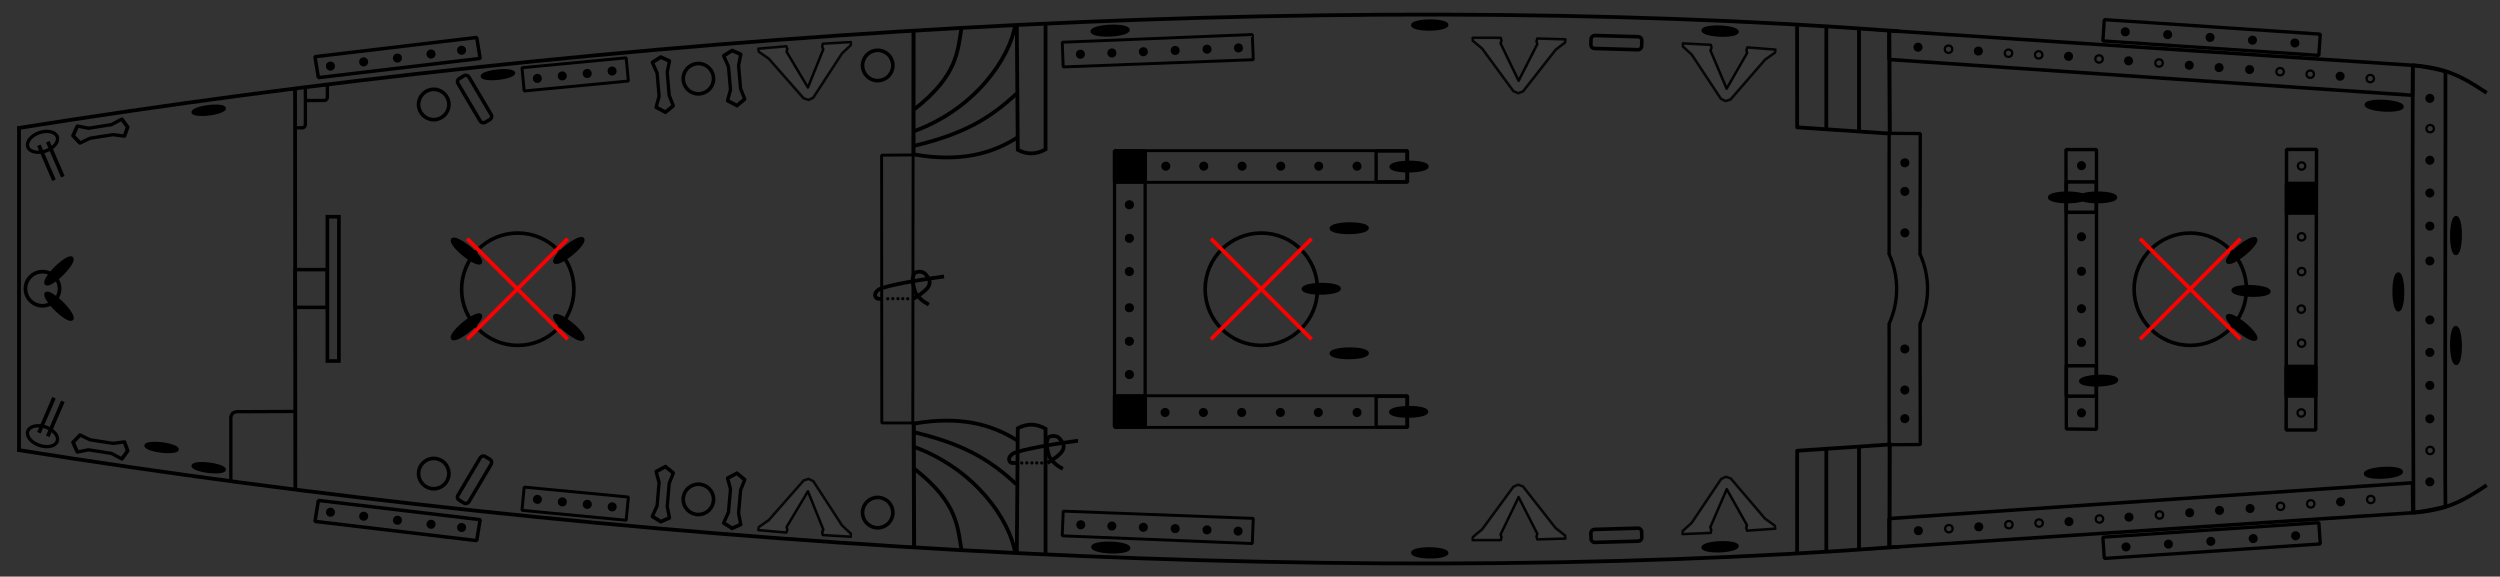 <?xml version="1.0" encoding="UTF-8" standalone="no"?>
<!-- Created with Inkscape (http://www.inkscape.org/) -->

<svg
   xmlns:rigging="https://github.com/jolaf/rigging"
   xmlns:dc="http://purl.org/dc/elements/1.1/"
   xmlns:cc="http://creativecommons.org/ns#"
   xmlns:rdf="http://www.w3.org/1999/02/22-rdf-syntax-ns#"
   xmlns:svg="http://www.w3.org/2000/svg"
   xmlns="http://www.w3.org/2000/svg"
   xmlns:xlink="http://www.w3.org/1999/xlink"
   xmlns:sodipodi="http://sodipodi.sourceforge.net/DTD/sodipodi-0.dtd"
   xmlns:inkscape="http://www.inkscape.org/namespaces/inkscape"
   viewBox="1 -24 659 152"
   version="1.1"
   inkscape:version="0.92.3 (2405546, 2018-03-11)"
   sodipodi:docname="shtandart-src.svg"
   id="svg993"
   height="100%"
   width="100%">
  <rect x="1" y="-24" width="659" height="152" fill="#333333" stroke="none"/>
  <defs
     id="defs4">
    <rect
       id="deckMask"
       width="220.711"
       height="146.642"
       x="277.269"
       y="-0.809" />
    <g
       id="mastMask">
      <path
         d="m 425.113,59.525 c 26.5,26.5 26.5,26.5 26.5,26.5 z"
         id="path89"
         inkscape:connector-curvature="0" />
      <path
         d="m 451.613,59.525 c -26.5,26.5 -26.5,26.5 -26.5,26.5 z"
         id="path91"
         inkscape:connector-curvature="0" />
    </g>
    <circle
       style="fill:none;fill-rule:evenodd;stroke:#000000;stroke-width:0.962;stroke-miterlimit:0"
       id="pipe"
       cx="160.871"
       cy="398.091"
       r="4" />
    <circle
       style="fill:#000000;fill-rule:evenodd;stroke:#000000;stroke-width:0.882;stroke-miterlimit:0"
       id="pin"
       cx="567.539"
       cy="28.152"
       transform="rotate(-8.297)"
       r="0.759" />
    <circle
       r="0.974"
       cy="138.775"
       cx="607.213"
       id="pinhole"
       style="fill:none;fill-rule:evenodd;stroke:#000000;stroke-width:0.601;stroke-miterlimit:0"
       transform="rotate(-8.297)" />
    <ellipse
       cx="3.721"
       cy="-575.374"
       rx="1.126"
       ry="4.735"
       id="cleat"
       style="fill:#000000;fill-rule:evenodd;stroke:#000000;stroke-width:0.88;stroke-linecap:round;stroke-linejoin:round"
       transform="rotate(89.51)" />
    <rect
       style="fill:none;fill-rule:evenodd;stroke:#000000;stroke-width:0.938;stroke-linejoin:round;stroke-miterlimit:1.4;paint-order:markers fill stroke"
       id="lcleat"
       width="3.349"
       height="13.396"
       x="396.501"
       y="72.319"
       ry="0.924" />
    <path
       sodipodi:nodetypes="ccccccccccc"
       inkscape:connector-curvature="0"
       id="xcleat"
       d="m 215.31,40.277 -0.959,-2.798 v -6.102 l 0.959,-2.893 -2.499,-1.196 -2.652,1.196 1.162,2.893 v 6.102 l -1.161,2.798 2.652,1.514 z"
       transform="matrix(0.882,0,0,1.005,-152.594,-25.947)"
       style="fill:none;fill-rule:evenodd;stroke:#000000;stroke-width:0.996;stroke-linejoin:round;stroke-miterlimit:1.4;paint-order:markers fill stroke" />
    <g
       id="kevel">
      <path
         sodipodi:nodetypes="ccccccccccccccccc"
         inkscape:connector-curvature="0"
         d="m 426.259,54.267 -8.424,-11.107 -2.479,-2.004 -0.067,-0.781 7.404,-0.102 0.204,0.747 -0.238,0.713 4.927,9.807 4.791,-9.773 -0.238,-0.713 0.204,-0.747 7.404,0.102 -0.067,0.781 -2.479,2.004 -8.424,11.107 -1.259,0.493 z"
         style="fill:none;fill-opacity:0.001;fill-rule:evenodd;stroke:#000000;stroke-width:0.67;stroke-linecap:round;stroke-linejoin:round"
         id="path1050" />
      <path
         style="fill:#ffffff;fill-opacity:0.031;fill-rule:evenodd;stroke-width:0.688;stroke-linecap:round;stroke-linejoin:round"
         d="m 426.225,54.588 -8.654,-11.411 -2.547,-2.059 -0.07,-0.803 7.607,-0.105 0.209,0.768 -0.244,0.733 5.062,10.075 4.922,-10.04 -0.244,-0.733 0.209,-0.768 7.607,0.105 -0.07,0.803 -2.547,2.059 -8.654,11.411 -1.293,0.506 z"
         inkscape:connector-curvature="0"
         sodipodi:nodetypes="ccccccccccccccccc"
         id="path1052" />
    </g>
    <g
       transform="matrix(-1,0,0,1,657.061,84.968)"
       id="tackle">
      <ellipse
         style="fill:#ffffff;fill-opacity:0.001;fill-rule:evenodd;stroke:#000000;stroke-width:0.88;stroke-miterlimit:0.3"
         id="path4323"
         cx="-74.057"
         cy="420.366"
         rx="4.104"
         ry="2.557"
         transform="rotate(-18.749,-1131.871,-71.94)" />
      <path
         transform="translate(-36.94,-367.63)"
         sodipodi:nodetypes="cc"
         inkscape:connector-curvature="0"
         id="path4328"
         d="m 61.959,411.73 3.977,9.218"
         style="stroke:#000000;stroke-width:1px" />
      <path
         transform="translate(-36.94,-367.63)"
         style="stroke:#000000;stroke-width:1px"
         d="m 59.623,412.677 3.977,9.218"
         id="path4325"
         inkscape:connector-curvature="0"
         sodipodi:nodetypes="cc" />
    </g>
    <g
       transform="translate(380.03,-105.312)"
       id="knot">
      <path
         style="fill:none;fill-rule:evenodd;stroke:#000000;stroke-width:1px"
         d="m 298.721,455.173 c -3.993,0.489 -15.46,2.284 -17.267,3.472 -0.874,0.684 -1.281,1.456 -0.505,2.273 0.295,0.218 1.515,0.126 1.515,0.126"
         id="path4249"
         inkscape:connector-curvature="0"
         sodipodi:nodetypes="cccc" />
      <path
         sodipodi:nodetypes="cszzzzzzzzc"
         inkscape:connector-curvature="0"
         id="path4251"
         d="m 290.64,461.044 c 0,0 1.792,-1.092 2.589,-1.768 0.499,-0.424 1.088,-0.913 1.357,-1.421 0.27,-0.508 0.393,-0.888 0.316,-1.452 -0.077,-0.564 -0.8,-1.72 -1.438,-2.147 -0.638,-0.427 -1.581,-0.414 -2.192,-0.158 -0.612,0.256 -0.566,0.713 -0.758,1.357 -0.191,0.644 0.115,1.993 0.284,2.715 0.169,0.722 0.251,1.043 0.6,1.61 0.349,0.567 0.988,1.204 1.547,1.673 0.559,0.469 1.768,1.136 1.768,1.136"
         style="fill:none;fill-rule:evenodd;stroke:#000000;stroke-width:1px" />
      <circle
         style="fill:#000000;fill-rule:evenodd;stroke:#000000;stroke-width:0;stroke-miterlimit:0"
         id="path4253"
         cx="283.884"
         cy="461.044"
         r="0.426" />
      <circle
         r="0.426"
         cy="461.013"
         cx="285.226"
         id="circle4255"
         style="fill:#000000;fill-rule:evenodd;stroke:#000000;stroke-width:0;stroke-miterlimit:0" />
      <circle
         style="fill:#000000;fill-rule:evenodd;stroke:#000000;stroke-width:0;stroke-miterlimit:0"
         id="circle4257"
         cx="286.568"
         cy="461.028"
         r="0.426" />
      <circle
         r="0.426"
         cy="461.028"
         cx="287.846"
         id="circle4259"
         style="fill:#000000;fill-rule:evenodd;stroke:#000000;stroke-width:0;stroke-miterlimit:0" />
      <circle
         style="fill:#000000;fill-rule:evenodd;stroke:#000000;stroke-width:0;stroke-miterlimit:0"
         id="circle4261"
         cx="289.14"
         cy="461.044"
         r="0.426" />
    </g>
  </defs>
  <sodipodi:namedview
     id="base"
     pagecolor="#ffffff"
     bordercolor="#666666"
     borderopacity="1.0"
     inkscape:pageopacity="0.0"
     inkscape:pageshadow="2"
     inkscape:zoom="2.83"
     inkscape:cx="297.45494"
     inkscape:cy="102.27832"
     inkscape:document-units="px"
     showgrid="false"
     inkscape:window-width="2560"
     inkscape:window-height="1537"
     inkscape:window-x="1672"
     inkscape:window-y="-8"
     inkscape:window-maximized="1"
     showguides="false"
     inkscape:guide-bbox="true"
     gridtolerance="1"
     objecttolerance="5"
     guidetolerance="1"
     fit-margin-top="0"
     fit-margin-left="0"
     fit-margin-right="0"
     fit-margin-bottom="0"
     inkscape:current-layer="layer2"
     inkscape:measure-start="320.703,74.4141"
     inkscape:measure-end="335.547,74.4141"
     viewbox-y="-11"
     viewbox-x="-2"
     viewbox-height="118">
    <inkscape:grid
       type="xygrid"
       id="grid4394"
       originx="-36.919"
       originy="-539.252"
       spacingx="1"
       spacingy="1" />
    <sodipodi:guide
       position="0.039,0.458"
       orientation="0,1"
       id="guide4311"
       inkscape:locked="false" />
    <sodipodi:guide
       position="0.904,0.518"
       orientation="0,1"
       id="guide677"
       inkscape:locked="false" />
    <sodipodi:guide
       position="0.254,0.397"
       orientation="0,1"
       id="guide681"
       inkscape:locked="false" />
    <sodipodi:guide
       position="647.583,107.034"
       orientation="1,0"
       id="guide4803"
       inkscape:locked="false" />
    <sodipodi:guide
       position="407.812,62.556"
       orientation="0,1"
       id="guide4808"
       inkscape:locked="false" />
    <sodipodi:guide
       position="376.563,124.445"
       orientation="0,1"
       id="guide4810"
       inkscape:locked="false" />
    <sodipodi:guide
       position="108.216,113.92"
       orientation="-0.103,0.995"
       id="guide4811"
       inkscape:locked="false" />
    <sodipodi:guide
       position="108.002,11.267"
       orientation="0.104,0.995"
       id="guide4815"
       inkscape:locked="false" />
    <sodipodi:guide
       position="8.127,91.21"
       orientation="1,0"
       id="guide4819"
       inkscape:locked="false" />
    <sodipodi:guide
       position="652.766,105.529"
       orientation="1,0"
       id="guide4075"
       inkscape:locked="false" />
  </sodipodi:namedview>
  <g
     inkscape:groupmode="layer"
     id="layer1"
     inkscape:label="drawing"
     transform="translate(0,-20.6)">
    <g
       style="fill:none;stroke:#000000"
       transform="translate(-36.919,-367.63)"
       id="portDrawing">
      <path
         inkscape:tile-y0="-1.6731129e-06"
         inkscape:tile-x0="-2.8809948e-07"
         inkscape:tile-h="36.004633"
         inkscape:tile-w="675.19792"
         inkscape:tile-cy="18.021847"
         inkscape:tile-cx="337.55918"
         sodipodi:nodetypes="cccc"
         inkscape:connector-curvature="0"
         id="path4399"
         d="M 42.518,398.018 C 197.109,373.298 384.77,360.828 538.409,372.482 m 135.527,8.962 c 8.188,0.64 12.488,2.549 19.468,7.271"
         style="fill-rule:evenodd;stroke-width:1px" />
      <path
         transform="rotate(3.862)"
         style="fill-rule:evenodd;stroke-width:0.938;stroke-miterlimit:0"
         d="m 559.783,335.373 138.313,-0.186 0.451,7.89 -138.295,-0.12 z"
         id="rect4158"
         inkscape:connector-curvature="0"
         sodipodi:nodetypes="ccccc" />
      <rect
         transform="matrix(0.998,0.067,-0.067,0.998,0,0)"
         y="328.801"
         x="615.875"
         height="5.615"
         width="57.042"
         id="rect4272"
         style="fill-rule:evenodd;stroke-width:0.88;stroke-linecap:round;stroke-miterlimit:0" />
      <rect
         y="412.182"
         x="582.601"
         height="8.012"
         width="7.895"
         id="rect4212"
         style="fill-rule:evenodd;stroke-width:0.937;stroke-miterlimit:0"
         class="filled" />
      <path
         style="fill-rule:evenodd;stroke-width:0.882;stroke-miterlimit:0"
         d="m 535.888,431.226 0.013,-31.846 8.206,0.049 -0.072,31.797"
         id="path4201"
         inkscape:connector-curvature="0"
         sodipodi:nodetypes="cccc" />
      <g
         id="g4442"
         transform="translate(15.038,366.496)">
        <path
           inkscape:connector-curvature="0"
           id="path4436"
           d="m 496.591,4.622 0.018,26.671 24.696,1.671"
           style="fill-rule:evenodd;stroke-width:1px;stroke-linejoin:round"
           sodipodi:nodetypes="ccc" />
        <path
           inkscape:connector-curvature="0"
           id="path4438"
           d="M 512.916,32.737 V 5.607"
           style="fill-rule:evenodd;stroke-width:1px"
           sodipodi:nodetypes="cc" />
        <path
           inkscape:connector-curvature="0"
           id="path4440"
           d="m 504.294,31.792 0.006,-26.716"
           style="fill-rule:evenodd;stroke-width:1px"
           sodipodi:nodetypes="cc" />
      </g>
      <rect
         style="fill-rule:evenodd;stroke-width:0.88;stroke-miterlimit:0"
         id="rect4227"
         width="8.109"
         height="8.109"
         x="400.67"
         y="404.025"
         class="filled" />
      <rect
         style="fill-rule:evenodd;stroke-width:0.777;stroke-miterlimit:0"
         id="rect4231"
         width="77.184"
         height="8.348"
         x="331.803"
         y="403.945" />
      <path
         style="fill-rule:evenodd;stroke-width:0.777;stroke-miterlimit:0"
         d="m 317.923,375.368 50.101,-2.045 0.262,6.643 -50.107,1.907 z"
         id="rect4238"
         inkscape:connector-curvature="0"
         sodipodi:nodetypes="ccccc" />
      <g
         id="g2411">
        <path
           style="fill-rule:evenodd;stroke-width:1px"
           d="m 305.95,370.636 0.253,33.082 c 2.441,1.306 4.882,1.261 7.324,-0.126 V 370.257"
           id="path4286"
           inkscape:connector-curvature="0"
           sodipodi:nodetypes="cccc" />
        <path
           style="fill-rule:evenodd;stroke-width:1px"
           d="m 279.055,404.981 c 11.722,2.006 20.149,-0.133 26.895,-4.419"
           id="path4302"
           inkscape:connector-curvature="0"
           sodipodi:nodetypes="cc" />
        <path
           style="fill-rule:evenodd;stroke-width:1px"
           d="m 279.019,402.638 c 12.578,-3.001 19.725,-7.042 26.841,-13.718"
           id="path4300"
           inkscape:connector-curvature="0"
           sodipodi:nodetypes="cc" />
        <path
           style="fill-rule:evenodd;stroke-width:1px"
           d="m 279.055,398.746 c 16.006,-5.945 25.097,-19.221 26.517,-28.111"
           id="path4298"
           inkscape:connector-curvature="0"
           sodipodi:nodetypes="cc" />
        <path
           style="fill-rule:evenodd;stroke-width:1px"
           d="m 278.986,393.009 c 11.483,-8.995 11.331,-15.34 12.443,-21.742"
           id="path4296"
           inkscape:connector-curvature="0"
           sodipodi:nodetypes="cc" />
      </g>
      <use
         x="0"
         y="0"
         xlink:href="#pipe"
         id="use11168"
         transform="translate(108.41,-16.604)"
         width="100%"
         height="100%" />
      <use
         x="0"
         y="0"
         xlink:href="#pipe"
         id="use11170"
         transform="translate(61.144,-13.115)"
         width="100%"
         height="100%" />
      <rect
         transform="rotate(-5.435)"
         y="396.987"
         x="138.531"
         height="6.154"
         width="27.593"
         id="rect4267"
         style="fill-rule:evenodd;stroke-width:0.787;stroke-miterlimit:0" />
      <rect
         transform="matrix(0.993,-0.118,0.16,0.987,0,0)"
         style="fill-rule:evenodd;stroke-width:0.922;stroke-miterlimit:0"
         id="rect4281"
         width="42.94"
         height="5.599"
         x="58.768"
         y="391.192"
         ry="0" />
      <use
         x="0"
         y="0"
         xlink:href="#pipe"
         id="use11166"
         transform="translate(-8.618,-6.316)"
         width="100%"
         height="100%" />
    </g>
    <use
       height="100%"
       width="100%"
       y="0"
       x="0"
       id="use405"
       transform="matrix(1,0,0,-1,0,145.58)"
       xlink:href="#portDrawing" />
    <path
       style="fill:none;fill-rule:evenodd;stroke:#000000;stroke-width:0.978;stroke-miterlimit:0"
       d="m 645.621,15.449 c -3.876,-1.16 -8.605,-1.635 -8.605,-1.635 -0.16,38.87 0.115,82.335 0.176,117.905 0,0 3.887,-0.461 8.424,-1.564 -0.182,-8.555 0.077,-111.18 0.004,-114.706 z"
       id="path4294"
       inkscape:connector-curvature="0"
       sodipodi:nodetypes="cccccc" />
    <path
       style="fill:none;fill-rule:evenodd;stroke:#000000;stroke-width:0.919;stroke-miterlimit:0"
       d="m 603.734,35.978 h 7.908 l -0.217,73.963 h -7.8 z"
       id="rect4333"
       inkscape:connector-curvature="0"
       sodipodi:nodetypes="ccccc" />
    <circle
       style="fill:none;fill-rule:evenodd;stroke:#000000;stroke-width:0.962;stroke-miterlimit:0"
       id="path4330"
       cx="578.359"
       cy="72.838"
       r="14.805" />
    <path
       style="fill:none;fill-rule:evenodd;stroke:#000000;stroke-width:0.888;stroke-miterlimit:0"
       d="m 545.591,36.028 h 8.047 v 73.736 l -7.955,-0.091 z"
       id="rect4326"
       inkscape:connector-curvature="0"
       sodipodi:nodetypes="ccccc" />
    <g
       id="g4318"
       transform="translate(-44.16,-367.63)">
      <path
         sodipodi:nodetypes="ccc"
         inkscape:connector-curvature="0"
         id="path4211"
         d="m 551.285,431.226 c 1.304,2.875 1.979,5.997 1.979,9.164 0,3.167 -0.675,6.288 -1.979,9.164"
         style="fill:none;fill-rule:evenodd;stroke:#000000;stroke-width:0.88;stroke-linecap:round;stroke-linejoin:round;stroke-miterlimit:0" />
      <path
         sodipodi:nodetypes="ccc"
         inkscape:connector-curvature="0"
         id="path4312"
         d="m 543.138,431.226 c 1.304,2.875 1.979,5.997 1.979,9.164 0,3.167 -0.675,6.288 -1.979,9.164"
         style="fill:none;fill-rule:evenodd;stroke:#000000;stroke-width:0.88;stroke-linecap:round;stroke-linejoin:round;stroke-miterlimit:0" />
    </g>
    <path
       inkscape:connector-curvature="0"
       id="path4434"
       d="m 499.075,140.577 0.05,-27.332 m 0.022,-81.024 -0.143,-27.537"
       style="fill:none;fill-rule:evenodd;stroke:#000000;stroke-width:1.056px"
       sodipodi:nodetypes="cccc" />
    <circle
       r="14.805"
       cy="72.838"
       cx="333.481"
       id="circle327"
       style="fill:none;fill-rule:evenodd;stroke:#000000;stroke-width:0.962;stroke-miterlimit:0" />
    <path
       sodipodi:nodetypes="ccccc"
       inkscape:connector-curvature="0"
       id="path4336"
       d="M 302.86,109.064 H 294.785 V 36.344 h 8.075 z"
       style="fill:none;fill-rule:evenodd;stroke:#000000;stroke-width:0.86;stroke-miterlimit:0" />
    <path
       style="fill:none;fill-rule:evenodd;stroke:#000000;stroke-width:1.056px"
       d="M 241.953,140.828 241.851,107.727 M 241.79,37.765 241.814,4.288"
       id="path4288"
       inkscape:connector-curvature="0"
       sodipodi:nodetypes="cccc" />
    <path
       sodipodi:nodetypes="ccccc"
       inkscape:connector-curvature="0"
       id="path4060"
       d="m 241.694,37.439 -8.306,0.069 c -0.004,16.806 0.062,53.776 0.058,70.582 h 8.168 c 0.004,-16.806 0.076,-53.845 0.08,-70.651 z"
       style="fill:none;fill-rule:evenodd;stroke:#000000;stroke-width:0.767;stroke-miterlimit:0" />
    <circle
       style="fill:none;fill-rule:evenodd;stroke:#000000;stroke-width:0.962;stroke-miterlimit:0"
       id="circle329"
       cx="137.481"
       cy="72.838"
       r="14.805" />
    <rect
       style="fill:none;fill-rule:evenodd;stroke:#000000;stroke-width:0.961"
       id="rect4322"
       width="3.041"
       height="38.031"
       x="87.298"
       y="53.73" />
    <rect
       style="fill:none;fill-rule:evenodd;stroke:#000000;stroke-width:0.921"
       id="rect4317"
       width="8.482"
       height="9.949"
       x="78.789"
       y="67.672" />
    <path
       sodipodi:nodetypes="cccc"
       inkscape:connector-curvature="0"
       id="path4887"
       d="m 87.296,19.031 v 3.28 c -0.175,0.713 -0.438,0.672 -0.685,0.766 l -5.025,0.035"
       style="fill:none;fill-rule:evenodd;stroke:#000000;stroke-width:0.88" />
    <path
       style="fill:none;fill-rule:evenodd;stroke:#000000;stroke-width:0.88"
       d="m 81.496,19.331 v 10.18 c -0.175,0.713 -0.438,0.672 -0.685,0.766 l -2.226,0.035"
       id="path4306"
       inkscape:connector-curvature="0"
       sodipodi:nodetypes="cccc" />
    <path
       inkscape:connector-curvature="0"
       id="path4304"
       d="M 78.845,125.846 78.773,19.642"
       style="fill:none;fill-rule:evenodd;stroke:#000000;stroke-width:1px"
       sodipodi:nodetypes="cc" />
    <path
       sodipodi:nodetypes="cccc"
       inkscape:connector-curvature="0"
       id="path4412"
       d="m 61.845,123.311 v -16.814 c 0.389,-1.278 0.973,-1.205 1.523,-1.374 l 15.251,-0.062"
       style="fill:none;fill-rule:evenodd;stroke:#000000;stroke-width:0.88" />
    <ellipse
       style="fill:none;stroke:#000000;stroke-width:0.98;stroke-miterlimit:0.3"
       id="path4314"
       cx="12.204"
       cy="72.707"
       rx="4.495"
       ry="4.495" />
    <path
       sodipodi:nodetypes="cc"
       style="fill:none;fill-rule:evenodd;stroke:#000000;stroke-width:1px"
       d="M 6.016,115.679 V 29.893"
       id="path4069"
       inkscape:connector-curvature="0" />
  </g>
  <g
     inkscape:groupmode="layer"
     id="layer2"
     inkscape:label="deckMasks"
     transform="translate(0,-20.6)"
     style="display:none">
    <g
       id="deckMasks"
       class="modeDependent which"
       style="fill:#ffffff">
      <use
         id="use758"
         xlink:href="#deckMask"
         class="deckMask"
         rigging:deck="fore"
         transform="matrix(0.718,0,0,1,299.426,0)"
         x="0"
         y="0"
         width="100%"
         height="100%"
         style="stroke-width:1.001" />
      <use
         id="use760"
         xlink:href="#deckMask"
         class="deckMask"
         rigging:deck="main"
         x="0"
         y="0"
         width="100%"
         height="100%"
         transform="matrix(1.003,0,0,1,-0.802,0)"
         style="stroke-width:0.999" />
      <use
         id="use668"
         xlink:href="#deckMask"
         class="deckMask"
         rigging:deck="stern"
         transform="matrix(1.231,0,0,1,-335.876,0)"
         x="0"
         y="0"
         width="100%"
         height="100%"
         style="stroke-width:1.01" />
    </g>
  </g>
  <g
     inkscape:groupmode="layer"
     id="layer3"
     inkscape:label="mastMasks"
     transform="translate(0,-20.6)">
    <g
       id="mastMasks"
       class="modeDependent where"
       style="stroke:#ff0000">
      <use
         id="use89"
         xlink:href="#mastMask"
         class="mastMask"
         rigging:mast="fore"
         transform="translate(140)"
         x="0"
         y="0"
         width="100%"
         height="100%" />
      <use
         id="use336"
         xlink:href="#mastMask"
         class="mastMask"
         rigging:mast="main"
         transform="translate(-104.89)"
         x="0"
         y="0"
         width="100%"
         height="100%" />
      <use
         id="use338"
         xlink:href="#mastMask"
         class="mastMask"
         rigging:mast="mizzen"
         transform="translate(-300.966)"
         x="0"
         y="0"
         width="100%"
         height="100%" />
    </g>
  </g>
  <g
     inkscape:groupmode="layer"
     id="layer4"
     inkscape:label="points"
     transform="translate(0,-20.6)">
    <g
       id="points"
       transform="translate(0.02,-7.1415848e-6)"
       inkscape:transform-center-x="-152.32154"
       inkscape:transform-center-y="-60.498592">
      <g
         rigging:deck="fore"
         rigging:side="port"
         rigging:rail="behindFront"
         id="g1143">
        <use
           x="0"
           y="0"
           xlink:href="#cleat"
           id="use4877"
           transform="rotate(-89.1,642.297,-8.334)"
           width="100%"
           height="100%" />
      </g>
      <g
         rigging:deck="fore"
         rigging:side="starboard"
         rigging:rail="behindFront"
         id="g1167">
        <use
           x="0"
           y="0"
           xlink:href="#cleat"
           id="use4881"
           transform="rotate(-90.104,656.233,6.802)"
           width="100%"
           height="100%" />
      </g>
      <g
         rigging:deck="fore"
         rigging:side="port"
         rigging:rail="frontRail"
         id="g4296"
         rigging:isAcross="true"
         transform="translate(0,-1.125)">
        <use
           x="0"
           y="0"
           xlink:href="#pin"
           id="use4878"
           transform="translate(75.828,120.558)"
           width="100%"
           height="100%" />
        <use
           x="0"
           y="0"
           xlink:href="#pin"
           id="use4880"
           transform="translate(75.828,111.365)"
           width="100%"
           height="100%" />
        <use
           x="0"
           y="0"
           xlink:href="#pin"
           id="use4882"
           transform="translate(75.828,102.64)"
           width="100%"
           height="100%" />
        <use
           x="0"
           y="0"
           xlink:href="#pin"
           id="use4886"
           transform="translate(75.828,94.008)"
           width="100%"
           height="100%" />
        <use
           x="0"
           y="0"
           xlink:href="#pinhole"
           id="use4884"
           transform="translate(20.68,-18.062)"
           width="100%"
           height="100%" />
        <use
           x="0"
           y="0"
           xlink:href="#pin"
           id="use4888"
           transform="translate(75.828,77.695)"
           width="100%"
           height="100%" />
      </g>
      <g
         rigging:deck="fore"
         rigging:side="starboard"
         rigging:rail="frontRail"
         id="g4312"
         transform="translate(3.1976551e-4,41.65)"
         rigging:isAcross="true">
        <use
           x="0"
           y="0"
           xlink:href="#pin"
           id="use4892"
           transform="translate(75.828,93.321)"
           width="100%"
           height="100%" />
        <use
           x="0"
           y="0"
           xlink:href="#pin"
           id="use4894"
           transform="translate(75.828,101.89)"
           width="100%"
           height="100%" />
        <use
           x="0"
           y="0"
           xlink:href="#pin"
           id="use4896"
           transform="translate(75.828,110.59)"
           width="100%"
           height="100%" />
        <use
           x="0"
           y="0"
           xlink:href="#pin"
           id="use4898"
           transform="translate(75.828,119.396)"
           width="100%"
           height="100%" />
        <use
           x="0"
           y="0"
           xlink:href="#pinhole"
           id="use4900"
           transform="translate(20.68,23.994)"
           width="100%"
           height="100%" />
        <use
           x="0"
           y="0"
           xlink:href="#pin"
           id="use4902"
           transform="translate(75.828,136.008)"
           width="100%"
           height="100%" />
      </g>
      <g
         id="g4125"
         rigging:rail="onDeckFront"
         rigging:side="center"
         rigging:deck="fore"
         transform="rotate(90,336.064,324.364)">
        <use
           height="100%"
           width="100%"
           transform="rotate(0.241,-6431.205,-116512.54)"
           id="use4123"
           xlink:href="#cleat"
           y="0"
           x="0" />
      </g>
      <g
         id="g826"
         rigging:rail="onDeckFront"
         rigging:side="port"
         rigging:deck="fore"
         transform="rotate(-33.825,358.488,-866.822)">
        <use
           x="0"
           y="0"
           xlink:href="#cleat"
           id="use4869"
           transform="rotate(37.611,293.77,-704.81)"
           width="100%"
           height="100%" />
      </g>
      <g
         transform="rotate(-3,2151.697,-10313.03)"
         rigging:deck="fore"
         rigging:side="starboard"
         rigging:rail="onDeckFront"
         id="g830">
        <use
           x="0"
           y="0"
           xlink:href="#cleat"
           id="use4872"
           transform="rotate(0.241,-6431.205,-116512.54)"
           width="100%"
           height="100%" />
      </g>
      <g
         rigging:deck="fore"
         rigging:side="port"
         rigging:rail="sideRail"
         id="g4304"
         transform="rotate(3.868,821.868,-178.443)">
        <use
           x="0"
           y="0"
           xlink:href="#pinhole"
           id="use4812"
           transform="translate(18.549,-19.604)"
           width="100%"
           height="100%" />
        <use
           x="0"
           y="0"
           xlink:href="#pin"
           id="use4814"
           transform="translate(65.802,84.05)"
           width="100%"
           height="100%" />
        <use
           x="0"
           y="0"
           xlink:href="#pinhole"
           id="use4818"
           transform="translate(2.688,-19.688)"
           width="100%"
           height="100%" />
        <use
           x="0"
           y="0"
           xlink:href="#pinhole"
           id="use4816"
           transform="translate(-5.286,-19.812)"
           width="100%"
           height="100%" />
        <use
           x="0"
           y="0"
           xlink:href="#pin"
           id="use4820"
           transform="translate(41.878,83.909)"
           width="100%"
           height="100%" />
        <use
           x="0"
           y="0"
           xlink:href="#pin"
           id="use4822"
           transform="translate(33.813,83.936)"
           width="100%"
           height="100%" />
        <use
           x="0"
           y="0"
           xlink:href="#pin"
           id="use4824"
           transform="translate(25.93,83.851)"
           width="100%"
           height="100%" />
        <use
           x="0"
           y="0"
           xlink:href="#pinhole"
           id="use4826"
           transform="translate(-37.278,-19.943)"
           width="100%"
           height="100%" />
        <use
           x="0"
           y="0"
           xlink:href="#pin"
           id="use4828"
           transform="translate(9.886,83.763)"
           width="100%"
           height="100%" />
        <use
           x="0"
           y="0"
           xlink:href="#pinhole"
           id="use4830"
           transform="translate(-53.128,-19.941)"
           width="100%"
           height="100%" />
        <use
           x="0"
           y="0"
           xlink:href="#pin"
           id="use4832"
           transform="translate(-5.975,83.648)"
           width="100%"
           height="100%" />
        <use
           x="0"
           y="0"
           xlink:href="#pinhole"
           id="use4834"
           transform="translate(-69.076,-19.943)"
           width="100%"
           height="100%" />
        <use
           x="0"
           y="0"
           xlink:href="#pinhole"
           id="use4836"
           transform="translate(-77.041,-19.841)"
           width="100%"
           height="100%" />
        <use
           x="0"
           y="0"
           xlink:href="#pin"
           id="use4840"
           transform="translate(-29.782,83.871)"
           width="100%"
           height="100%" />
        <use
           x="0"
           y="0"
           xlink:href="#pinhole"
           id="use4838"
           transform="translate(-92.891,-19.827)"
           width="100%"
           height="100%" />
        <use
           x="0"
           y="0"
           xlink:href="#pin"
           id="use4842"
           transform="translate(-45.724,83.924)"
           width="100%"
           height="100%" />
      </g>
      <g
         transform="matrix(0.998,-0.067,-0.067,-0.998,-10.226,201.147)"
         id="g4934"
         rigging:rail="sideRail"
         rigging:side="starboard"
         rigging:deck="fore">
        <use
           height="100%"
           width="100%"
           transform="translate(18.549,-19.604)"
           id="use4850"
           xlink:href="#pinhole"
           y="0"
           x="0" />
        <use
           height="100%"
           width="100%"
           transform="translate(65.802,84.05)"
           id="use4856"
           xlink:href="#pin"
           y="0"
           x="0" />
        <use
           height="100%"
           width="100%"
           transform="translate(2.688,-19.688)"
           id="use4861"
           xlink:href="#pinhole"
           y="0"
           x="0" />
        <use
           height="100%"
           width="100%"
           transform="translate(-5.286,-19.812)"
           id="use4858"
           xlink:href="#pinhole"
           y="0"
           x="0" />
        <use
           height="100%"
           width="100%"
           transform="translate(41.878,83.909)"
           id="use4864"
           xlink:href="#pin"
           y="0"
           x="0" />
        <use
           height="100%"
           width="100%"
           transform="translate(33.813,83.936)"
           id="use4867"
           xlink:href="#pin"
           y="0"
           x="0" />
        <use
           height="100%"
           width="100%"
           transform="translate(25.93,83.851)"
           id="use4876"
           xlink:href="#pin"
           y="0"
           x="0" />
        <use
           height="100%"
           width="100%"
           transform="translate(-37.278,-19.943)"
           id="use4906"
           xlink:href="#pinhole"
           y="0"
           x="0" />
        <use
           height="100%"
           width="100%"
           transform="translate(9.886,83.763)"
           id="use4913"
           xlink:href="#pin"
           y="0"
           x="0" />
        <use
           height="100%"
           width="100%"
           transform="translate(-53.128,-19.941)"
           id="use4917"
           xlink:href="#pinhole"
           y="0"
           x="0" />
        <use
           height="100%"
           width="100%"
           transform="translate(-5.975,83.648)"
           id="use4919"
           xlink:href="#pin"
           y="0"
           x="0" />
        <use
           height="100%"
           width="100%"
           transform="translate(-69.076,-19.943)"
           id="use4921"
           xlink:href="#pinhole"
           y="0"
           x="0" />
        <use
           height="100%"
           width="100%"
           transform="translate(-77.041,-19.841)"
           id="use4923"
           xlink:href="#pinhole"
           y="0"
           x="0" />
        <use
           height="100%"
           width="100%"
           transform="translate(-29.782,83.871)"
           id="use4930"
           xlink:href="#pin"
           y="0"
           x="0" />
        <use
           height="100%"
           width="100%"
           transform="translate(-92.891,-19.827)"
           id="use4926"
           xlink:href="#pinhole"
           y="0"
           x="0" />
        <use
           height="100%"
           width="100%"
           transform="translate(-45.724,83.924)"
           id="use4932"
           xlink:href="#pin"
           y="0"
           x="0" />
      </g>
      <g
         transform="rotate(3.769,6406.558,-164.402)"
         id="g5102"
         rigging:deck="fore"
         rigging:side="port"
         rigging:rail="shroudsRail">
        <use
           x="0"
           y="0"
           xlink:href="#pin"
           id="use4853"
           transform="translate(64.119,442.896)"
           width="100%"
           height="100%" />
        <use
           x="0"
           y="0"
           xlink:href="#pin"
           id="use4851"
           transform="translate(52.919,442.896)"
           width="100%"
           height="100%" />
        <use
           x="0"
           y="0"
           xlink:href="#pin"
           id="use4849"
           transform="translate(41.719,442.896)"
           width="100%"
           height="100%" />
        <use
           x="0"
           y="0"
           xlink:href="#pin"
           id="use4847"
           transform="translate(30.519,442.896)"
           width="100%"
           height="100%" />
        <use
           x="0"
           y="0"
           xlink:href="#pin"
           id="use4845"
           transform="translate(19.319,442.896)"
           width="100%"
           height="100%" />
      </g>
      <g
         rigging:side="starboard"
         rigging:rail="shroudsRail"
         rigging:deck="fore"
         id="g4282"
         transform="rotate(-3.751,-3214.956,624.859)">
        <use
           x="0"
           y="0"
           xlink:href="#pin"
           id="use4833"
           transform="translate(64.12,442.895)"
           width="100%"
           height="100%" />
        <use
           x="0"
           y="0"
           xlink:href="#pin"
           id="use4835"
           transform="translate(52.92,442.895)"
           width="100%"
           height="100%" />
        <use
           x="0"
           y="0"
           xlink:href="#pin"
           id="use4837"
           transform="translate(41.719,442.895)"
           width="100%"
           height="100%" />
        <use
           x="0"
           y="0"
           xlink:href="#pin"
           id="use4839"
           transform="translate(30.519,442.895)"
           width="100%"
           height="100%" />
        <use
           x="0"
           y="0"
           xlink:href="#pin"
           id="use4841"
           transform="translate(19.32,442.895)"
           width="100%"
           height="100%" />
      </g>
      <g
         rigging:deck="fore"
         rigging:side="port"
         rigging:rail="frontFists"
         id="g1149">
        <rect
           style="fill:#000000;fill-rule:evenodd;stroke:#000000;stroke-width:0.914;stroke-miterlimit:0"
           id="rect4199"
           width="7.821"
           height="7.821"
           x="603.704"
           y="44.94" />
      </g>
      <g
         rigging:deck="fore"
         rigging:side="starboard"
         rigging:rail="frontFists"
         id="g1170"
         transform="translate(-0.1,4.9444451e-6)">
        <rect
           y="93.177"
           x="603.704"
           height="7.821"
           width="7.821"
           id="rect4327"
           style="fill:#000000;fill-rule:evenodd;stroke:#000000;stroke-width:0.914;stroke-miterlimit:0" />
      </g>
      <g
         id="g5002"
         transform="translate(0.527)">
        <use
           x="0"
           y="0"
           xlink:href="#pinhole"
           id="use4991"
           transform="translate(-13.733,18.494)"
           width="100%"
           height="100%" />
        <use
           x="0"
           y="0"
           xlink:href="#pinhole"
           id="use4989"
           transform="translate(-13.733,9.334)"
           width="100%"
           height="100%" />
        <use
           x="0"
           y="0"
           xlink:href="#pinhole"
           id="use4987"
           transform="translate(-13.733,-9.338)"
           width="100%"
           height="100%" />
      </g>
      <g
         id="g5007"
         transform="translate(0.527)">
        <use
           x="0"
           y="0"
           xlink:href="#pinhole"
           id="use4993"
           transform="translate(-13.818,28.386)"
           width="100%"
           height="100%" />
        <use
           x="0"
           y="0"
           xlink:href="#pinhole"
           id="use4995"
           transform="translate(-13.729,37.354)"
           width="100%"
           height="100%" />
        <use
           x="0"
           y="0"
           xlink:href="#pinhole"
           id="use4997"
           transform="translate(-13.823,55.758)"
           width="100%"
           height="100%" />
      </g>
      <g
         rigging:deck="fore"
         rigging:rail="atMastFront"
         rigging:side="center"
         id="g1173"
         transform="rotate(-32.907,595.166,76.054)">
        <use
           x="0"
           y="0"
           xlink:href="#cleat"
           id="use4860"
           transform="rotate(35.279,468.56,68.433)"
           width="100%"
           height="100%" />
      </g>
      <g
         transform="translate(446.793,-2.641)"
         id="g1383"
         rigging:rail="atMastSide"
         rigging:side="port"
         rigging:deck="fore">
        <use
           x="0"
           y="0"
           xlink:href="#cleat"
           id="use1381"
           transform="matrix(0.767,-0.642,-0.642,-0.767,-297.006,433.751)"
           width="100%"
           height="100%"
           inkscape:transform-center-x="-0.40887294"
           inkscape:transform-center-y="0.17023408" />
      </g>
      <g
         rigging:deck="fore"
         rigging:side="starboard"
         rigging:rail="atMastSide"
         id="g1389"
         transform="matrix(1,0,0,-1,446.793,148.181)">
        <use
           inkscape:transform-center-y="0.17023408"
           inkscape:transform-center-x="-0.40887294"
           height="100%"
           width="100%"
           transform="matrix(0.767,-0.642,-0.642,-0.767,-297.006,433.751)"
           id="use1387"
           xlink:href="#cleat"
           y="0"
           x="0" />
      </g>
      <g
         transform="rotate(-36.151,551.164,53.345)"
         id="g4131"
         rigging:rail="backPillars"
         rigging:side="port"
         rigging:deck="fore">
        <use
           height="100%"
           width="100%"
           transform="rotate(-143.422,574.43,28.158)"
           id="use4129"
           xlink:href="#cleat"
           y="0"
           x="0" />
        <use
           x="0"
           y="0"
           xlink:href="#cleat"
           id="use345"
           transform="rotate(-143.422,570.444,26.874)"
           width="100%"
           height="100%" />
      </g>
      <g
         rigging:deck="fore"
         rigging:side="starboard"
         rigging:rail="backPillars"
         id="g1179"
         transform="rotate(-39.454,558.833,98.383)">
        <use
           x="0"
           y="0"
           xlink:href="#cleat"
           id="use4857"
           transform="rotate(37.993,427.07,18.637)"
           width="100%"
           height="100%" />
      </g>
      <g
         rigging:deck="fore"
         rigging:side="port"
         rigging:rail="behindMastRail"
         id="g4334"
         rigging:isAcross="true"
         transform="translate(0.176)">
        <use
           x="0"
           y="0"
           xlink:href="#pin"
           id="use4920"
           transform="translate(-16.181,122.152)"
           width="100%"
           height="100%" />
        <use
           x="0"
           y="0"
           xlink:href="#pin"
           id="use4922"
           transform="translate(-16.181,113.052)"
           width="100%"
           height="100%" />
        <use
           x="0"
           y="0"
           xlink:href="#pin"
           id="use4924"
           transform="translate(-16.181,94.303)"
           width="100%"
           height="100%" />
      </g>
      <g
         rigging:deck="fore"
         rigging:side="starboard"
         rigging:rail="behindMastRail"
         id="g4339"
         transform="matrix(1,0,0,-1,0.176,145.33)"
         rigging:isAcross="true">
        <use
           x="0"
           y="0"
           xlink:href="#pin"
           id="use4927"
           transform="translate(-16.181,121.402)"
           width="100%"
           height="100%" />
        <use
           x="0"
           y="0"
           xlink:href="#pin"
           id="use4929"
           transform="translate(-16.181,112.49)"
           width="100%"
           height="100%" />
        <use
           x="0"
           y="0"
           xlink:href="#pin"
           id="use4931"
           transform="translate(-16.181,93.928)"
           width="100%"
           height="100%" />
      </g>
      <g
         rigging:deck="fore"
         rigging:side="port"
         rigging:rail="backRail"
         id="g4384"
         rigging:isAcross="true"
         transform="translate(-7.226,-5.437)">
        <use
           x="0"
           y="0"
           xlink:href="#pin"
           id="use4905"
           transform="translate(-55.34,117.454)"
           width="100%"
           height="100%" />
        <use
           x="0"
           y="0"
           xlink:href="#pin"
           id="use4907"
           transform="translate(-55.34,106.536)"
           width="100%"
           height="100%" />
        <use
           x="0"
           y="0"
           xlink:href="#pin"
           id="use4909"
           transform="translate(-55.34,98.995)"
           width="100%"
           height="100%" />
      </g>
      <g
         rigging:deck="fore"
         rigging:side="starboard"
         rigging:rail="backRail"
         id="g4349"
         transform="translate(-7.226,46.919)"
         rigging:isAcross="true">
        <use
           x="0"
           y="0"
           xlink:href="#pin"
           id="use4912"
           transform="translate(-55.34,95.715)"
           width="100%"
           height="100%" />
        <use
           x="0"
           y="0"
           xlink:href="#pin"
           id="use4914"
           transform="translate(-55.34,106.535)"
           width="100%"
           height="100%" />
        <use
           x="0"
           y="0"
           xlink:href="#pin"
           id="use4916"
           transform="translate(-55.34,114.076)"
           width="100%"
           height="100%" />
      </g>
      <g
         rigging:deck="main"
         rigging:side="port"
         rigging:rail="bulwark"
         id="g4357">
        <use
           x="0"
           y="0"
           xlink:href="#kevel"
           id="use4823"
           transform="rotate(3.768,921.296,469.441)"
           width="100%"
           height="100%" />
        <use
           x="0"
           y="0"
           xlink:href="#cleat"
           id="use4918"
           transform="matrix(0.95,0.048,-0.048,0.95,-92.271,-21.679)"
           width="100%"
           height="100%" />
        <use
           x="0"
           y="0"
           xlink:href="#lcleat"
           id="use4944"
           transform="matrix(-0.027,1.022,-0.999,-0.029,516.739,-396.814)"
           width="100%"
           height="100%" />
        <use
           x="0"
           y="0"
           xlink:href="#kevel"
           id="use4825"
           transform="rotate(0.9,2554.819,-1639.258)"
           width="100%"
           height="100%" />
        <use
           x="0"
           y="0"
           xlink:href="#cleat"
           id="use4933"
           transform="matrix(0.951,0,0,0.951,-169.339,4.341)"
           width="100%"
           height="100%" />
      </g>
      <g
         id="g2423"
         rigging:rail="bulwark"
         rigging:side="starboard"
         rigging:deck="main"
         transform="matrix(1,0,0,-1,0,145.532)">
        <use
           height="100%"
           width="100%"
           transform="rotate(3.268,994.627,536.459)"
           id="use2413"
           xlink:href="#kevel"
           y="0"
           x="0" />
        <use
           height="100%"
           width="100%"
           transform="matrix(0.95,0.048,-0.048,0.95,-92.271,-21.679)"
           id="use2415"
           xlink:href="#cleat"
           y="0"
           x="0" />
        <use
           height="100%"
           width="100%"
           transform="matrix(-0.027,1.022,-0.999,-0.029,516.739,-396.814)"
           id="use2417"
           xlink:href="#lcleat"
           y="0"
           x="0" />
        <use
           height="100%"
           width="100%"
           transform="rotate(0.9,2554.819,-1639.258)"
           id="use2419"
           xlink:href="#kevel"
           y="0"
           x="0" />
        <use
           height="100%"
           width="100%"
           transform="matrix(0.951,0,0,0.951,-169.339,4.341)"
           id="use2421"
           xlink:href="#cleat"
           y="0"
           x="0" />
      </g>
      <g
         rigging:deck="main"
         rigging:side="port"
         rigging:rail="frontPillars"
         id="g1161"
         transform="translate(0.4,-4.5)">
        <use
           x="0"
           y="0"
           xlink:href="#cleat"
           id="use4893"
           transform="translate(-203.382,46.215)"
           width="100%"
           height="100%" />
      </g>
      <g
         rigging:deck="main"
         rigging:side="starboard"
         rigging:rail="frontPillars"
         id="g1182"
         transform="translate(0.3,4.2)">
        <use
           x="0"
           y="0"
           xlink:href="#cleat"
           id="use4904"
           transform="translate(-203.382,102.165)"
           width="100%"
           height="100%" />
      </g>
      <g
         rigging:deck="main"
         rigging:side="port"
         rigging:rail="onDeckFront"
         id="g1164"
         transform="translate(-10.636,4.6)">
        <use
           x="0"
           y="0"
           xlink:href="#cleat"
           id="use4897"
           transform="translate(-208.115,53.358)"
           width="100%"
           height="100%" />
      </g>
      <g
         rigging:deck="main"
         rigging:side="starboard"
         rigging:rail="onDeckFront"
         id="g1185"
         transform="translate(-10.636,-3.8)">
        <use
           x="0"
           y="0"
           xlink:href="#cleat"
           id="use4901"
           transform="translate(-208.115,94.732)"
           width="100%"
           height="100%" />
      </g>
      <g
         rigging:deck="main"
         rigging:rail="atMastFront"
         rigging:side="center"
         id="g1194"
         transform="rotate(90,350.455,71.529)">
        <use
           x="0"
           y="0"
           xlink:href="#cleat"
           id="use4911"
           transform="rotate(90,426.555,-76.111)"
           width="100%"
           height="100%" />
      </g>
      <g
         rigging:deck="main"
         rigging:side="port"
         rigging:rail="sideMastRail"
         id="g4366"
         transform="translate(7.6,-4.4)">
        <use
           x="0"
           y="0"
           xlink:href="#pin"
           id="use4801"
           transform="translate(-214.571,98.845)"
           width="100%"
           height="100%" />
        <use
           x="0"
           y="0"
           xlink:href="#pin"
           id="use4799"
           transform="translate(-224.67,98.845)"
           width="100%"
           height="100%" />
        <use
           x="0"
           y="0"
           xlink:href="#pin"
           id="use4795"
           transform="translate(-234.67,98.845)"
           width="100%"
           height="100%" />
        <use
           x="0"
           y="0"
           xlink:href="#pin"
           id="use4793"
           transform="translate(-244.871,98.845)"
           width="100%"
           height="100%" />
        <use
           x="0"
           y="0"
           xlink:href="#pin"
           id="use4791"
           transform="translate(-254.97,98.845)"
           width="100%"
           height="100%" />
        <use
           x="0"
           y="0"
           xlink:href="#pin"
           id="use4789"
           transform="translate(-264.97,98.845)"
           width="100%"
           height="100%" />
      </g>
      <g
         rigging:deck="main"
         rigging:side="starboard"
         rigging:rail="sideMastRail"
         id="g4397"
         transform="translate(7.5,60.525)">
        <use
           x="0"
           y="0"
           xlink:href="#pin"
           id="use4899"
           transform="translate(-214.471,98.846)"
           width="100%"
           height="100%" />
        <use
           x="0"
           y="0"
           xlink:href="#pin"
           id="use4895"
           transform="translate(-224.671,98.846)"
           width="100%"
           height="100%" />
        <use
           x="0"
           y="0"
           xlink:href="#pin"
           id="use4890"
           transform="translate(-234.671,98.846)"
           width="100%"
           height="100%" />
        <use
           x="0"
           y="0"
           xlink:href="#pin"
           id="use4875"
           transform="translate(-244.871,98.846)"
           width="100%"
           height="100%" />
        <use
           x="0"
           y="0"
           xlink:href="#pin"
           id="use4870"
           transform="translate(-254.97,98.846)"
           width="100%"
           height="100%" />
        <use
           x="0"
           y="0"
           xlink:href="#pin"
           id="use4805"
           transform="translate(-265.07,98.846)"
           width="100%"
           height="100%" />
      </g>
      <g
         rigging:deck="main"
         rigging:side="port"
         rigging:rail="sideRail"
         id="g4358"
         transform="rotate(-2.277,278.92,10.612)">
        <use
           x="0"
           y="0"
           xlink:href="#use1175"
           id="use1177"
           width="100%"
           height="100%"
           transform="translate(8.301)" />
        <use
           x="0"
           y="0"
           xlink:href="#use1173"
           id="use1175"
           width="100%"
           height="100%"
           transform="translate(8.4)" />
        <use
           x="0"
           y="0"
           xlink:href="#use1171"
           id="use1173"
           width="100%"
           height="100%"
           transform="translate(8.399)" />
        <use
           x="0"
           y="0"
           xlink:href="#use1169"
           id="use1171"
           width="100%"
           height="100%"
           transform="translate(8.301)" />
        <use
           x="0"
           y="0"
           xlink:href="#use1167"
           id="use1169"
           transform="translate(8.3)"
           width="100%"
           height="100%" />
        <use
           x="0"
           y="0"
           xlink:href="#pin"
           id="use1167"
           transform="translate(-279.901,65.206)"
           width="100%"
           height="100%" />
      </g>
      <g
         rigging:deck="main"
         rigging:side="starboard"
         rigging:rail="sideRail"
         id="g4383"
         transform="rotate(2.321,-2768.985,73.46)">
        <use
           x="0"
           y="0"
           xlink:href="#use1188"
           id="use1190"
           width="100%"
           height="100%"
           transform="translate(8.201)" />
        <use
           x="0"
           y="0"
           xlink:href="#use1186"
           id="use1188"
           width="100%"
           height="100%"
           transform="translate(8.4)" />
        <use
           x="0"
           y="0"
           xlink:href="#use1184"
           id="use1186"
           width="100%"
           height="100%"
           transform="translate(8.399)" />
        <use
           x="0"
           y="0"
           xlink:href="#use1182"
           id="use1184"
           width="100%"
           height="100%"
           transform="translate(8.301)" />
        <use
           x="0"
           y="0"
           xlink:href="#use1180"
           id="use1182"
           transform="translate(8.2)"
           width="100%"
           height="100%" />
        <use
           x="0"
           y="0"
           xlink:href="#pin"
           id="use1180"
           transform="translate(-279.801,65.206)"
           width="100%"
           height="100%" />
      </g>
      <g
         rigging:deck="main"
         rigging:side="port"
         rigging:rail="aboveRail"
         id="g1155"
         transform="rotate(0.2,349.303,-2298.312)">
        <use
           x="0"
           y="0"
           xlink:href="#cleat"
           id="use4885"
           transform="rotate(-2.287,590.16,6858.634)"
           width="100%"
           height="100%" />
      </g>
      <g
         rigging:deck="main"
         rigging:side="starboard"
         rigging:rail="aboveRail"
         id="g1191"
         transform="rotate(2.4,287.9,-141.818)">
        <use
           x="0"
           y="0"
           xlink:href="#cleat"
           id="use4889"
           transform="translate(-269.766,141.639)"
           width="100%"
           height="100%" />
      </g>
      <g
         rigging:deck="main"
         rigging:side="port"
         rigging:rail="backFists"
         id="g1158"
         transform="translate(7.6,-4.3)">
        <rect
           y="408.336"
           x="324.097"
           height="8.109"
           width="8.109"
           id="rect4213"
           style="fill:#000000;fill-rule:evenodd;stroke:#000000;stroke-width:0.88;stroke-miterlimit:0"
           transform="translate(-36.94,-367.63)" />
      </g>
      <g
         rigging:deck="main"
         rigging:side="starboard"
         rigging:rail="backFists"
         id="g1188"
         transform="translate(7.6,4.4)">
        <rect
           style="fill:#000000;fill-rule:evenodd;stroke:#000000;stroke-width:0.88;stroke-miterlimit:0"
           id="rect4423"
           width="8.109"
           height="8.109"
           x="287.157"
           y="96.606" />
      </g>
      <g
         rigging:deck="main"
         rigging:side="port"
         rigging:rail="behindMastRail"
         id="g4374"
         rigging:isAcross="true"
         transform="translate(7.5,-0.8)">
        <circle
           r="1.067"
           cy="436.607"
           cx="328.12"
           id="circle4234"
           style="fill:#000000;fill-rule:evenodd;stroke:#000000;stroke-width:0.266;stroke-miterlimit:2.9"
           transform="translate(-36.94,-367.63)" />
        <circle
           style="fill:#000000;fill-rule:evenodd;stroke:#000000;stroke-width:0.266;stroke-miterlimit:2.9"
           id="circle4243"
           cx="291.18"
           cy="60.217"
           r="1.067" />
        <circle
           r="1.067"
           cy="51.377"
           cx="291.18"
           id="circle4245"
           style="fill:#000000;fill-rule:evenodd;stroke:#000000;stroke-width:0.266;stroke-miterlimit:2.9" />
      </g>
      <g
         rigging:deck="main"
         rigging:side="starboard"
         rigging:rail="behindMastRail"
         id="g4415"
         transform="translate(7.5,23.95)"
         rigging:isAcross="true">
        <circle
           transform="translate(-36.94,-367.63)"
           style="fill:#000000;fill-rule:evenodd;stroke:#000000;stroke-width:0.266;stroke-miterlimit:2.9"
           id="circle4421"
           cx="328.12"
           cy="421.407"
           r="1.067" />
        <circle
           r="1.067"
           cy="62.617"
           cx="291.18"
           id="circle4419"
           style="fill:#000000;fill-rule:evenodd;stroke:#000000;stroke-width:0.266;stroke-miterlimit:2.9" />
        <circle
           style="fill:#000000;fill-rule:evenodd;stroke:#000000;stroke-width:0.266;stroke-miterlimit:2.9"
           id="circle4417"
           cx="291.18"
           cy="71.377"
           r="1.067" />
      </g>
      <g
         transform="translate(-13.508,-342.527)"
         id="g808"
         rigging:side="starboard"
         rigging:rail="aboveLadder"
         rigging:deck="stern">
        <use
           x="0"
           y="0"
           xlink:href="#knot"
           id="use4887"
           transform="translate(-380.094,105.438)"
           width="100%"
           height="100%" />
      </g>
      <g
         rigging:deck="stern"
         rigging:rail="atFront"
         rigging:side="center"
         id="g4276"
         transform="translate(-48.824,-385.82)">
        <use
           x="0"
           y="0"
           xlink:href="#knot"
           id="use4868"
           transform="translate(-380.094,105.438)"
           width="100%"
           height="100%" />
      </g>
      <g
         rigging:deck="stern"
         rigging:side="port"
         rigging:rail="bulwark"
         id="g4431">
        <use
           x="0"
           y="0"
           xlink:href="#kevel"
           id="use4862"
           transform="rotate(-4.173,-116.355,2967.573)"
           width="100%"
           height="100%" />
        <use
           x="0"
           y="0"
           xlink:href="#xcleat"
           id="use4854"
           transform="rotate(-5.038,210.391,-1799.66)"
           width="100%"
           height="100%" />
        <use
           x="0"
           y="0"
           xlink:href="#xcleat"
           id="use4873"
           transform="rotate(-4.838,225.621,-1651.096)"
           width="100%"
           height="100%" />
        <use
           height="100%"
           width="100%"
           transform="matrix(0.88,-0.087,0.087,0.88,-374.003,67.391)"
           id="use4079"
           xlink:href="#cleat"
           y="0"
           x="0" />
        <use
           x="0"
           y="0"
           xlink:href="#lcleat"
           id="use4925"
           transform="rotate(-30.64,159.345,547.493)"
           width="100%"
           height="100%" />
      </g>
      <g
         id="g4331"
         rigging:rail="bulwark"
         rigging:side="starboard"
         rigging:deck="stern"
         transform="matrix(1,0,0,-1,0,145.77)">
        <use
           height="100%"
           width="100%"
           transform="rotate(-4.173,-116.355,2967.573)"
           id="use4321"
           xlink:href="#kevel"
           y="0"
           x="0" />
        <use
           height="100%"
           width="100%"
           transform="rotate(-5.038,210.391,-1799.66)"
           id="use4323"
           xlink:href="#xcleat"
           y="0"
           x="0" />
        <use
           height="100%"
           width="100%"
           transform="rotate(-4.838,225.621,-1651.096)"
           id="use4325"
           xlink:href="#xcleat"
           y="0"
           x="0" />
        <use
           height="100%"
           width="100%"
           transform="rotate(-30.64,159.345,547.493)"
           id="use4329"
           xlink:href="#lcleat"
           y="0"
           x="0" />
      </g>
      <g
         rigging:deck="stern"
         rigging:side="port"
         rigging:rail="sideRail"
         id="g4420"
         transform="rotate(-0.9,158.262,1533.844)">
        <use
           x="0"
           y="0"
           xlink:href="#pin"
           id="use1142"
           transform="translate(-379.483,69.612)"
           width="100%"
           height="100%" />
        <use
           x="0"
           y="0"
           xlink:href="#use1146"
           id="use1148"
           width="100%"
           height="100%"
           transform="translate(6.583,-0.545)" />
        <use
           x="0"
           y="0"
           xlink:href="#use1144"
           id="use1146"
           transform="translate(6.577,-0.545)"
           width="100%"
           height="100%" />
        <use
           x="0"
           y="0"
           xlink:href="#use1142"
           id="use1144"
           transform="translate(-19.732,1.634)"
           width="100%"
           height="100%" />
      </g>
      <g
         rigging:deck="stern"
         rigging:side="starboard"
         rigging:rail="sideRail"
         id="g4453"
         transform="matrix(1,0.017,0.017,-1,-23.997,142.614)">
        <use
           x="0"
           y="0"
           xlink:href="#pin"
           id="use1154"
           transform="translate(-379.583,69.612)"
           width="100%"
           height="100%" />
        <use
           x="0"
           y="0"
           xlink:href="#use1154"
           id="use1156"
           transform="translate(-6.572,0.545)"
           width="100%"
           height="100%" />
        <use
           x="0"
           y="0"
           xlink:href="#use1156"
           id="use1158"
           transform="translate(-6.583,0.545)"
           width="100%"
           height="100%" />
        <use
           x="0"
           y="0"
           xlink:href="#use1158"
           id="use1160"
           transform="translate(-6.577,0.545)"
           width="100%"
           height="100%" />
      </g>
      <g
         rigging:deck="stern"
         rigging:side="port"
         rigging:rail="atMast"
         id="g4475"
         transform="translate(5.84,-2.641)">
        <use
           x="0"
           y="0"
           xlink:href="#cleat"
           id="use4831"
           transform="rotate(-140.079,358.838,115.156)"
           width="100%"
           height="100%"
           inkscape:transform-center-x="0.40887413"
           inkscape:transform-center-y="0.17022774" />
        <use
           inkscape:transform-center-y="0.17023408"
           inkscape:transform-center-x="-0.40887294"
           height="100%"
           width="100%"
           transform="matrix(0.767,-0.642,-0.642,-0.767,-297.006,433.751)"
           id="use1371"
           xlink:href="#cleat"
           y="0"
           x="0" />
      </g>
      <g
         transform="matrix(1,0,0,-1,5.84,148.181)"
         id="g1377"
         rigging:rail="atMast"
         rigging:side="starboard"
         rigging:deck="stern">
        <use
           inkscape:transform-center-y="0.17022774"
           inkscape:transform-center-x="0.40887413"
           height="100%"
           width="100%"
           transform="rotate(-140.079,358.838,115.156)"
           id="use1373"
           xlink:href="#cleat"
           y="0"
           x="0" />
        <use
           x="0"
           y="0"
           xlink:href="#cleat"
           id="use1375"
           transform="matrix(0.767,-0.642,-0.642,-0.767,-297.006,433.751)"
           width="100%"
           height="100%"
           inkscape:transform-center-x="-0.40887294"
           inkscape:transform-center-y="0.17023408" />
      </g>
      <g
         rigging:deck="stern"
         rigging:side="port"
         rigging:rail="shroudsRail"
         id="g4413"
         transform="rotate(-0.7,178.064,2205.169)">
        <use
           x="0"
           y="0"
           xlink:href="#use1119"
           id="use1121"
           transform="translate(8.064,-0.903)"
           width="100%"
           height="100%" />
        <use
           x="0"
           y="0"
           xlink:href="#pin"
           id="use1119"
           transform="translate(-424.256,64.275)"
           width="100%"
           height="100%" />
        <use
           x="0"
           y="0"
           xlink:href="#use1121"
           id="use1123"
           transform="translate(-16.927,1.854)"
           width="100%"
           height="100%" />
        <use
           x="0"
           y="0"
           xlink:href="#use1123"
           id="use1125"
           transform="translate(-8.912,0.902)"
           width="100%"
           height="100%" />
        <use
           x="0"
           y="0"
           xlink:href="#pin"
           id="use1117"
           transform="translate(-450.794,67.13)"
           width="100%"
           height="100%" />
      </g>
      <g
         rigging:deck="stern"
         rigging:side="starboard"
         rigging:rail="shroudsRail"
         id="g4463"
         transform="matrix(1,0.012,0.012,-1,-26.935,143.882)">
        <use
           x="0"
           y="0"
           xlink:href="#use1133"
           id="use1135"
           width="100%"
           height="100%"
           transform="translate(8.064,-0.751)" />
        <use
           x="0"
           y="0"
           xlink:href="#use1131"
           id="use1133"
           width="100%"
           height="100%"
           transform="translate(8.863,-0.953)" />
        <use
           x="0"
           y="0"
           xlink:href="#use1129"
           id="use1131"
           width="100%"
           height="100%"
           transform="translate(8.912,-0.952)" />
        <use
           x="0"
           y="0"
           xlink:href="#use1127"
           id="use1129"
           transform="translate(8.763,-0.953)"
           width="100%"
           height="100%" />
        <use
           x="0"
           y="0"
           xlink:href="#pin"
           id="use1127"
           transform="translate(-450.794,67.68)"
           width="100%"
           height="100%" />
      </g>
      <g
         rigging:deck="stern"
         rigging:side="port"
         rigging:rail="poopBulwark"
         id="g4487"
         transform="translate(0.497)">
        <use
           height="100%"
           width="100%"
           transform="matrix(0.878,-0.102,0.102,0.878,-449.568,85.412)"
           id="use4077"
           xlink:href="#cleat"
           y="0"
           x="0" />
        <use
           x="0"
           y="0"
           xlink:href="#xcleat"
           id="use4910"
           transform="rotate(81.139,17.895,15.233)"
           width="100%"
           height="100%" />
        <use
           x="0"
           y="0"
           xlink:href="#tackle"
           id="use4859"
           transform="matrix(1,0,0,-1,-617.325,173.189)"
           width="100%"
           height="100%" />
      </g>
      <g
         transform="matrix(1,0,0,-1,0.497,145.568)"
         id="g4343"
         rigging:rail="poopBulwark"
         rigging:side="starboard"
         rigging:deck="stern">
        <use
           x="0"
           y="0"
           xlink:href="#cleat"
           id="use4335"
           transform="matrix(0.878,-0.102,0.102,0.878,-449.568,85.412)"
           width="100%"
           height="100%" />
        <use
           height="100%"
           width="100%"
           transform="matrix(0.878,-0.102,0.102,0.878,-461.992,90.755)"
           id="use4337"
           xlink:href="#cleat"
           y="0"
           x="0" />
        <use
           height="100%"
           width="100%"
           transform="rotate(81.139,17.895,15.233)"
           id="use4339"
           xlink:href="#xcleat"
           y="0"
           x="0" />
        <use
           height="100%"
           width="100%"
           transform="matrix(1,0,0,-1,-617.325,173.189)"
           id="use4341"
           xlink:href="#tackle"
           y="0"
           x="0" />
      </g>
      <g
         rigging:deck="stern"
         rigging:side="port"
         rigging:rail="poopFlagstaff"
         id="g1200"
         rigging:ignoreDeck="true"
         transform="rotate(-44.188,53.027,59.232)">
        <use
           x="0"
           y="0"
           xlink:href="#cleat"
           id="use4807"
           transform="translate(-554.652,41.288)"
           width="100%"
           height="100%" />
      </g>
      <g
         transform="matrix(0.717,0.697,0.697,-0.717,-26.282,91.623)"
         rigging:ignoreDeck="true"
         id="g4354"
         rigging:rail="poopFlagstaff"
         rigging:side="starboard"
         rigging:deck="stern">
        <use
           height="100%"
           width="100%"
           transform="translate(-554.652,41.288)"
           id="use4352"
           xlink:href="#cleat"
           y="0"
           x="0" />
      </g>
    </g>
  </g>
</svg>

